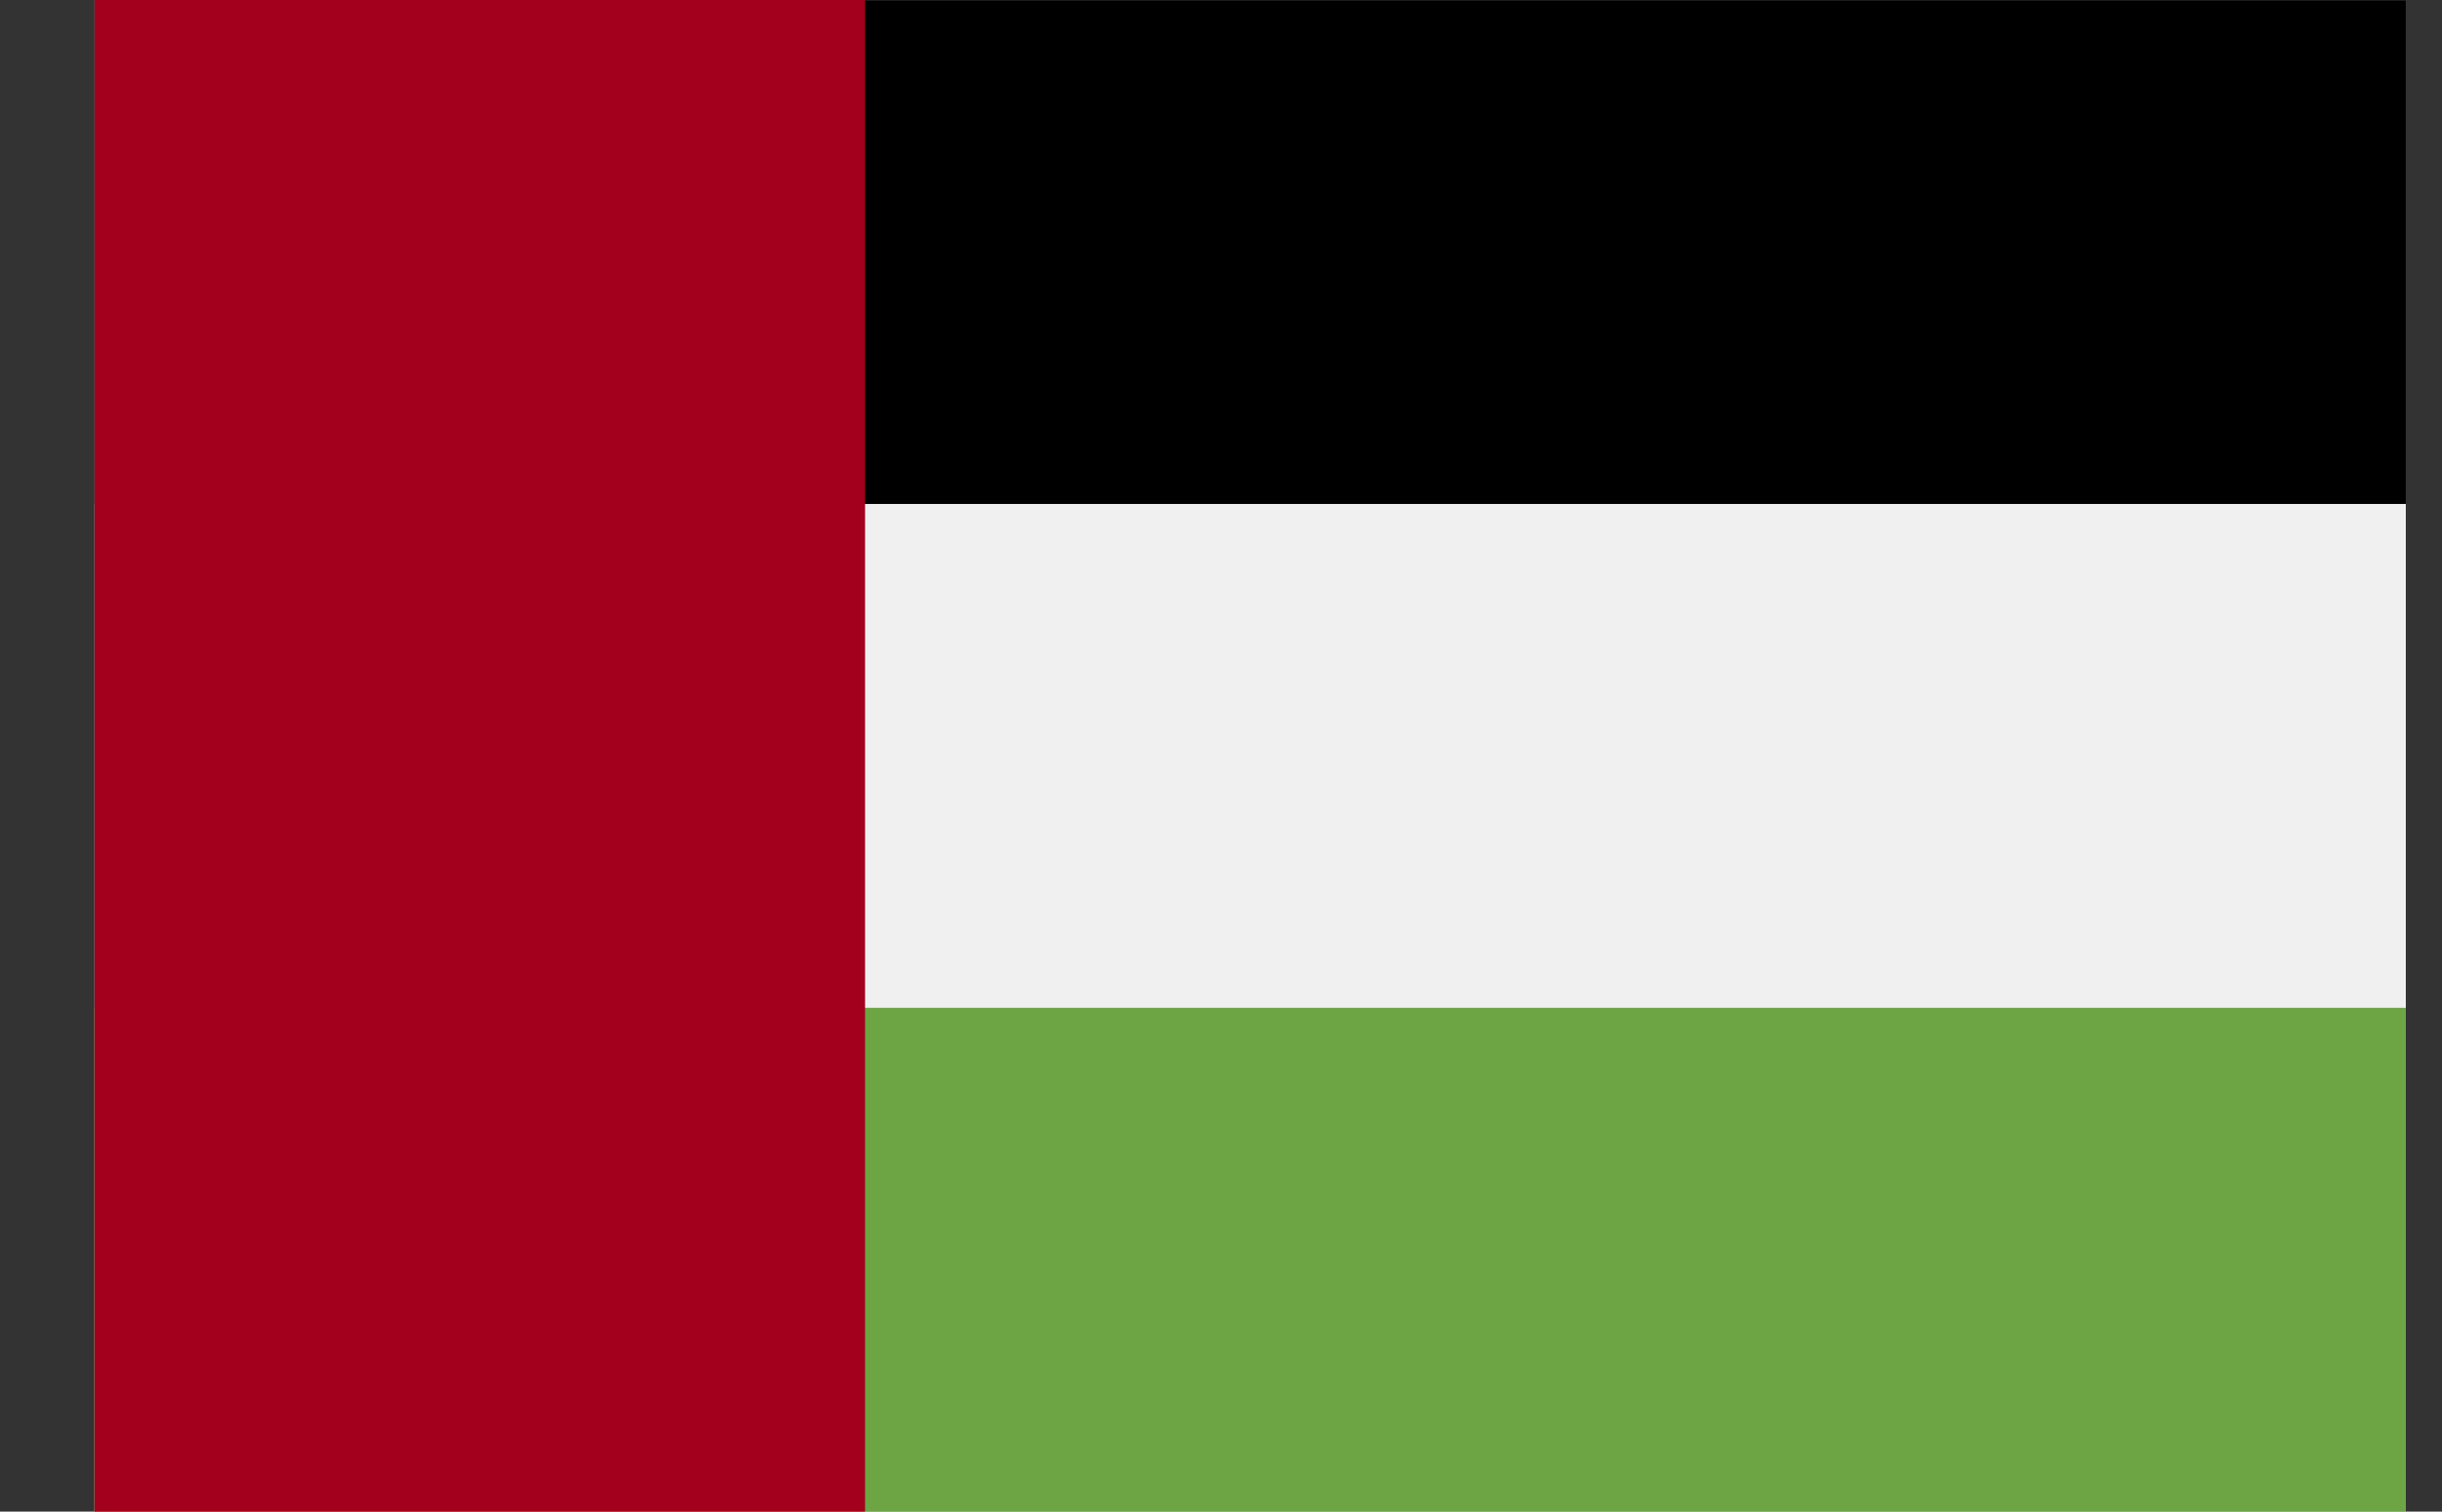 <svg width="21" height="13" viewBox="0 0 21 13" fill="none" xmlns="http://www.w3.org/2000/svg">
<rect x="0" y="0" width="21" height="13" fill="#333333" stroke="none"/>
<path d="M20.689 13H0.813V0H20.689V13Z" fill="#F0F0F0"/>
<path d="M20.689 13H0.813V8.667H20.689V13Z" fill="#6DA544"/>
<path d="M20.689 4.334H0.813V0.001H20.689V4.334Z" fill="black"/>
<path d="M7.439 13H0.813V0H7.439V13Z" fill="#A2001D"/>
</svg>
